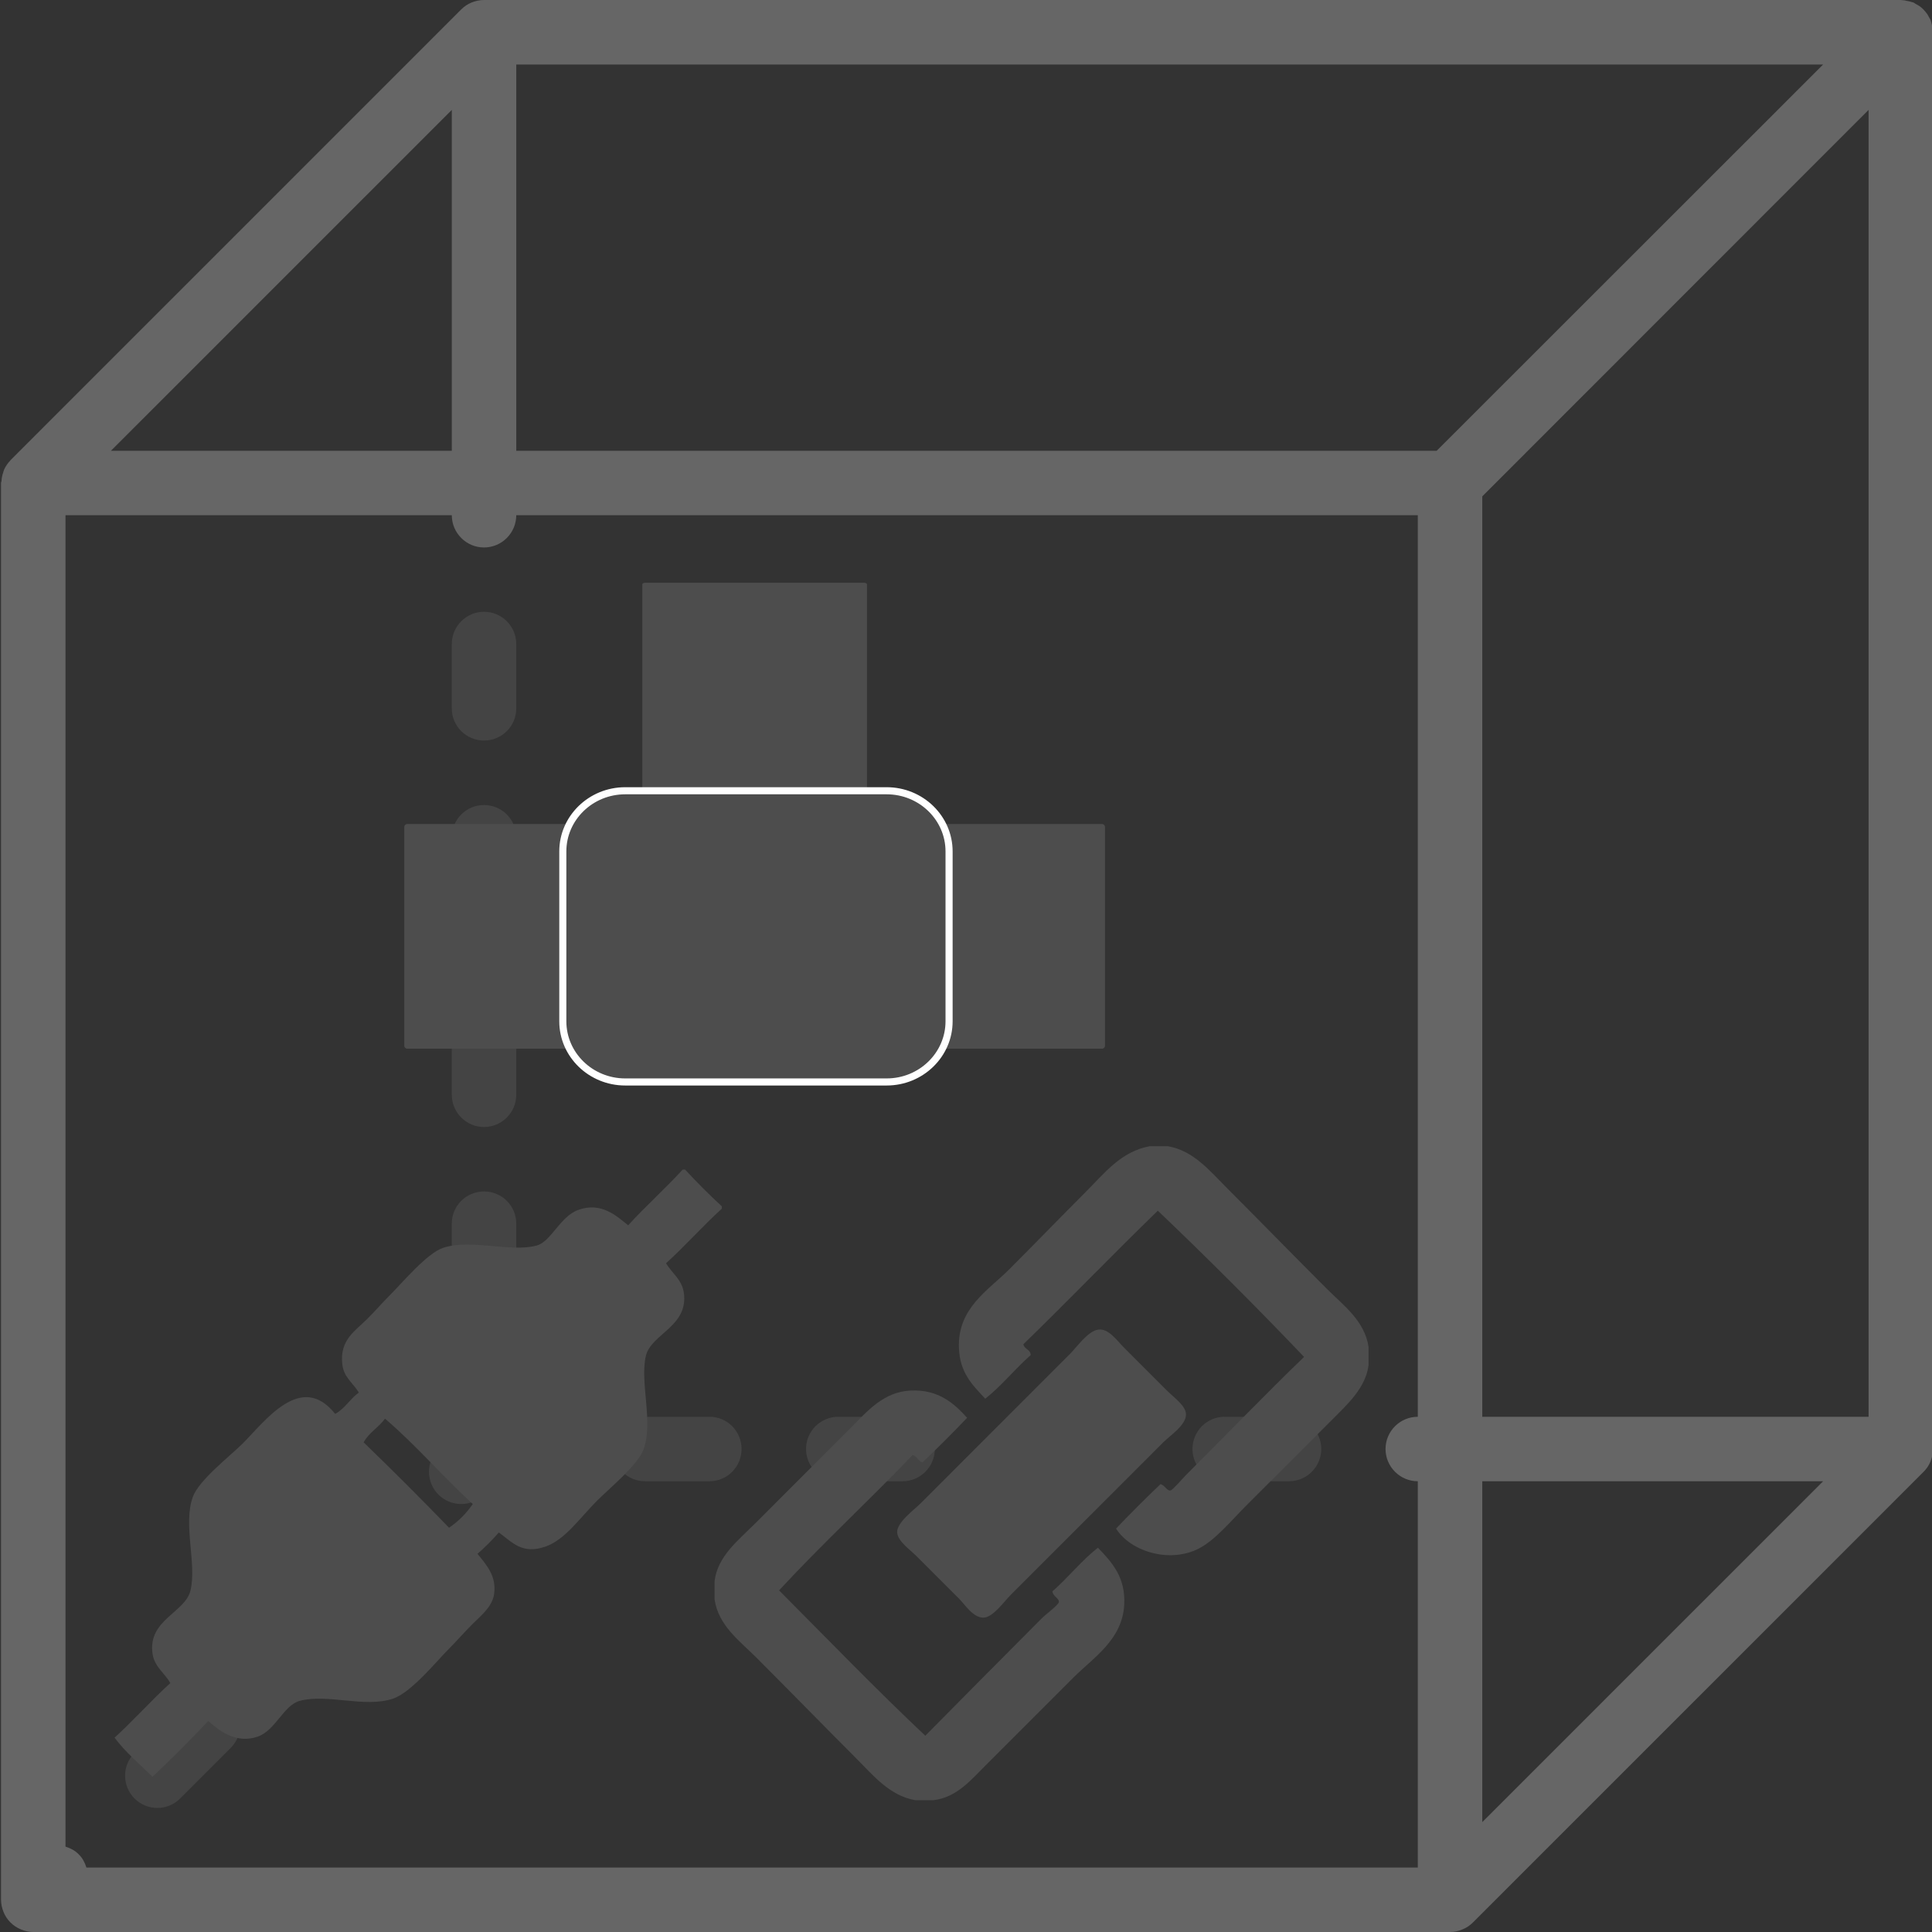 <?xml version="1.0" encoding="utf-8"?>
<!-- Generator: Adobe Illustrator 15.1.0, SVG Export Plug-In . SVG Version: 6.00 Build 0)  -->
<!DOCTYPE svg PUBLIC "-//W3C//DTD SVG 1.1//EN" "http://www.w3.org/Graphics/SVG/1.1/DTD/svg11.dtd">
<svg version="1.1" id="Layer_1" xmlns="http://www.w3.org/2000/svg" xmlns:xlink="http://www.w3.org/1999/xlink" x="0px" y="0px"
	 width="90px" height="90px" viewBox="0 0 90 90" enable-background="new 0 0 90 90" xml:space="preserve">
<rect x="0" y="0" width="90" height="90" fill="#333333" stroke="none"/>
<g>
	<path opacity="0.35" fill="#666666" d="M24.05,65.999c0-0.828-0.674-1.502-1.501-1.502s-1.501,0.674-1.501,1.502v0.878L20.424,67.5
		c-0.586,0.586-0.586,1.538,0,2.124c0.293,0.293,0.681,0.439,1.062,0.439c0.388,0,0.769-0.146,1.062-0.439l0.623-0.622h0.879
		c0.828,0,1.501-0.675,1.501-1.502C25.551,66.672,24.877,65.999,24.05,65.999L24.05,65.999z M24.05,65.999"/>
	<path opacity="0.35" fill="#666666" d="M33.051,65.999h-3.003c-0.828,0-1.501,0.673-1.501,1.501c0,0.827,0.674,1.502,1.501,1.502
		h3.003c0.828,0,1.494-0.675,1.494-1.502C34.545,66.672,33.879,65.999,33.051,65.999L33.051,65.999z M33.051,65.999"/>
	<path opacity="0.35" fill="#666666" d="M42.045,65.999H39.05c-0.828,0-1.501,0.673-1.501,1.501c0,0.827,0.674,1.502,1.501,1.502
		h2.996c0.828,0,1.501-0.675,1.501-1.502C43.547,66.672,42.873,65.999,42.045,65.999L42.045,65.999z M42.045,65.999"/>
	<path opacity="0.35" fill="#666666" d="M60.048,65.999h-3.003c-0.827,0-1.494,0.673-1.494,1.501c0,0.827,0.667,1.502,1.494,1.502
		h3.003c0.828,0,1.502-0.675,1.502-1.502C61.55,66.672,60.876,65.999,60.048,65.999L60.048,65.999z M60.048,65.999"/>
	<path opacity="0.35" fill="#666666" d="M51.047,65.999h-2.996c-0.827,0-1.501,0.673-1.501,1.501c0,0.827,0.674,1.502,1.501,1.502
		h2.996c0.827,0,1.501-0.675,1.501-1.502C52.548,66.672,51.874,65.999,51.047,65.999L51.047,65.999z M51.047,65.999"/>
	<path opacity="0.35" fill="#666666" d="M22.548,34.496c0.828,0,1.501-0.666,1.501-1.492V30c0-0.827-0.674-1.501-1.501-1.501
		S21.047,29.173,21.047,30v3.004C21.047,33.831,21.721,34.496,22.548,34.496L22.548,34.496z M22.548,34.496"/>
	<path opacity="0.35" fill="#666666" d="M22.548,52.5c0.828,0,1.501-0.674,1.501-1.502v-2.995c0-0.828-0.674-1.502-1.501-1.502
		s-1.501,0.674-1.501,1.502v2.995C21.047,51.826,21.721,52.5,22.548,52.5L22.548,52.5z M22.548,52.5"/>
	<path opacity="0.35" fill="#666666" d="M22.548,43.499c0.828,0,1.501-0.674,1.501-1.502v-2.995c0-0.829-0.674-1.501-1.501-1.501
		s-1.501,0.673-1.501,1.501v2.995C21.047,42.825,21.721,43.499,22.548,43.499L22.548,43.499z M22.548,43.499"/>
	<path opacity="0.35" fill="#666666" d="M22.548,61.501c0.828,0,1.501-0.673,1.501-1.501v-3.003c0-0.827-0.674-1.494-1.501-1.494
		s-1.501,0.667-1.501,1.494V60C21.047,60.828,21.721,61.501,22.548,61.501L22.548,61.501z M22.548,61.501"/>
	<path fill="#666666" d="M90.048,1.501c0-0.022-0.007-0.052-0.007-0.072c-0.008-0.073-0.022-0.146-0.036-0.22
		c-0.016-0.075-0.03-0.148-0.052-0.214c-0.008-0.02-0.008-0.05-0.022-0.072c-0.007-0.016-0.014-0.028-0.021-0.036
		c-0.015-0.03-0.037-0.061-0.052-0.089c-0.036-0.065-0.065-0.133-0.117-0.19c-0.028-0.044-0.065-0.081-0.103-0.125
		c-0.021-0.029-0.051-0.052-0.08-0.081C89.521,0.365,89.484,0.338,89.44,0.3c-0.066-0.044-0.132-0.081-0.198-0.116
		c-0.029-0.016-0.051-0.038-0.08-0.053c-0.015,0-0.021-0.015-0.037-0.015c0,0,0-0.005-0.007-0.005
		c-0.021-0.007-0.044-0.007-0.065-0.016c-0.073-0.029-0.14-0.038-0.221-0.052c-0.075-0.02-0.146-0.036-0.22-0.036
		C88.591,0.007,88.569,0,88.547,0H22.548c-0.198,0-0.396,0.043-0.579,0.116c-0.183,0.075-0.344,0.184-0.483,0.322l-20.999,21
		c0,0,0,0,0,0.007c-0.125,0.124-0.22,0.27-0.293,0.424c-0.022,0.045-0.029,0.095-0.044,0.138C0.1,22.142,0.078,22.273,0.07,22.412
		c-0.007,0.029-0.022,0.05-0.022,0.088v65.999c0,0.197,0.044,0.388,0.117,0.57c0.146,0.366,0.439,0.659,0.813,0.813
		C1.162,89.956,1.352,90,1.55,90h65.998c0.198,0,0.396-0.044,0.571-0.117c0.184-0.073,0.352-0.183,0.491-0.322l20.998-20.999
		c0.14-0.139,0.249-0.3,0.322-0.483c0.074-0.183,0.117-0.381,0.117-0.578V1.501z M87.046,65.999H69.05V23.123L87.046,5.119V65.999z
		 M66.047,86.997H4.025c-0.073-0.228-0.176-0.439-0.359-0.615c-0.176-0.184-0.388-0.285-0.615-0.359V24.001h17.996
		c0,0.828,0.674,1.502,1.501,1.502s1.501-0.675,1.501-1.502h41.997v41.998c-0.828,0-1.502,0.673-1.502,1.501
		c0,0.827,0.674,1.502,1.502,1.502V86.997z M84.929,3.004L66.926,20.999H24.05V3.004H84.929z M21.047,5.119v15.88H5.168
		L21.047,5.119z M69.05,69.002h15.879L69.05,84.88V69.002z M69.05,69.002"/>
	<path opacity="0.35" fill="#666666" d="M15.708,72.217l-2.358,2.366c-0.586,0.586-0.586,1.53,0,2.116
		c0.293,0.291,0.674,0.439,1.062,0.439c0.381,0,0.762-0.148,1.055-0.439l2.358-2.358c0.593-0.586,0.593-1.531,0-2.117
		C17.238,71.631,16.293,71.631,15.708,72.217L15.708,72.217z M15.708,72.217"/>
	<path opacity="0.35" fill="#666666" d="M8.625,79.3l-2.358,2.358c-0.586,0.585-0.586,1.537,0,2.123
		c0.293,0.294,0.681,0.439,1.062,0.439c0.388,0,0.769-0.146,1.062-0.439l2.358-2.358c0.586-0.593,0.586-1.537,0-2.123
		C10.163,78.713,9.211,78.713,8.625,79.3L8.625,79.3z M8.625,79.3"/>
</g>
<path fill-rule="evenodd" clip-rule="evenodd" fill="#4D4D4D" d="M31.802,54.483c0.037,0,0.074,0,0.111,0
	c0.548,0.594,1.119,1.164,1.712,1.712c0,0.036,0,0.073,0,0.111c-0.898,0.814-1.699,1.726-2.597,2.54
	c0.26,0.456,0.742,0.753,0.829,1.383c0.216,1.566-1.521,1.905-1.768,2.928c-0.295,1.223,0.36,3.093-0.111,4.365
	c-0.27,0.729-1.615,1.836-2.154,2.375c-0.834,0.834-1.501,1.839-2.432,2.155c-1.071,0.363-1.515-0.194-2.154-0.664
	c-0.309,0.354-0.64,0.687-0.995,0.995c0.428,0.526,0.895,1.046,0.774,1.878c-0.085,0.588-0.617,1.005-0.995,1.382
	c-0.447,0.447-0.705,0.761-1.16,1.217c-0.507,0.507-1.696,1.973-2.542,2.265c-1.32,0.454-3.073-0.244-4.364,0.11
	c-0.738,0.201-1.124,1.366-1.934,1.657c-1.034,0.371-1.834-0.295-2.32-0.719c-0.842,0.889-1.708,1.755-2.597,2.597
	c-0.603-0.593-1.257-1.138-1.768-1.823c0.897-0.815,1.698-1.727,2.596-2.542c-0.252-0.464-0.742-0.749-0.829-1.381
	c-0.216-1.569,1.521-1.904,1.768-2.928c0.304-1.261-0.356-3.077,0.111-4.365c0.287-0.788,1.749-1.915,2.321-2.485
	c1.045-1.045,2.724-3.372,4.31-1.382c0.455-0.245,0.695-0.705,1.104-0.995c-0.337-0.522-0.704-0.713-0.773-1.325
	c-0.128-1.131,0.615-1.554,1.161-2.101c0.347-0.345,0.696-0.751,1.105-1.159c0.561-0.561,1.678-1.902,2.431-2.155
	c1.292-0.433,3.14,0.226,4.365-0.109c0.669-0.185,1.079-1.351,1.934-1.659c1.069-0.383,1.775,0.278,2.321,0.719
	C30.076,56.182,30.987,55.38,31.802,54.483z M17.935,66.086c-0.291,0.409-0.751,0.648-0.995,1.104
	c1.349,1.303,2.675,2.63,3.979,3.978c0.437-0.299,0.805-0.667,1.104-1.104C20.619,68.779,19.385,67.324,17.935,66.086z"/>
<g>
	<path fill-rule="evenodd" clip-rule="evenodd" fill="#4D4D4D" d="M53.555,53.395c0.282,0,0.564,0,0.848,0
		c1.202,0.207,1.969,1.165,2.75,1.946c1.566,1.566,3.064,3.106,4.654,4.695c0.773,0.773,1.766,1.491,1.946,2.71
		c0,0.28,0,0.563,0,0.846c-0.133,1.036-0.939,1.785-1.65,2.496c-1.422,1.422-2.698,2.697-4.104,4.104
		c-0.668,0.671-1.392,1.553-2.158,1.947c-1.359,0.697-3.178,0.137-3.851-0.932c0.674-0.708,1.365-1.399,2.073-2.072
		c0.214,0.06,0.295,0.331,0.466,0.296c0.104-0.021,0.58-0.582,0.761-0.762c1.817-1.809,3.762-3.827,5.459-5.458
		c-2.218-2.324-4.488-4.595-6.813-6.812c-2.112,2.047-4.15,4.17-6.262,6.22c0.038,0.243,0.333,0.229,0.339,0.507
		c-0.738,0.646-1.344,1.422-2.116,2.031c-0.604-0.644-1.186-1.211-1.227-2.37c-0.067-1.847,1.365-2.678,2.327-3.64
		c1.168-1.167,2.409-2.45,3.554-3.596C51.479,54.624,52.217,53.648,53.555,53.395z"/>
	<path fill-rule="evenodd" clip-rule="evenodd" fill="#4D4D4D" d="M51.144,61.941c0.485-0.079,0.849,0.467,1.226,0.846
		c0.672,0.67,1.222,1.221,1.989,1.989c0.344,0.344,0.878,0.705,0.889,1.101c0.016,0.503-0.73,0.985-1.058,1.311
		c-2.459,2.461-4.626,4.626-7.108,7.109c-0.325,0.325-0.828,1.052-1.27,1.059c-0.481,0.006-0.856-0.604-1.142-0.89
		c-0.719-0.718-1.225-1.224-1.989-1.988c-0.295-0.295-0.875-0.689-0.888-1.101c-0.015-0.458,0.789-1.044,1.058-1.312
		c2.417-2.418,4.551-4.552,6.982-6.981C50.162,62.753,50.668,62.02,51.144,61.941z"/>
	<path fill-rule="evenodd" clip-rule="evenodd" fill="#4D4D4D" d="M43.485,83.86c-0.282,0-0.565,0-0.847,0
		c-1.203-0.208-1.97-1.168-2.75-1.947c-1.567-1.567-3.065-3.107-4.654-4.697c-0.773-0.772-1.767-1.489-1.946-2.708
		c0-0.281,0-0.563,0-0.847c0.132-1.152,1.094-1.897,1.861-2.665c1.56-1.559,2.931-2.93,4.485-4.484
		c0.779-0.78,1.522-1.677,2.792-1.735c1.291-0.06,2.028,0.605,2.625,1.27c-0.674,0.709-1.365,1.399-2.074,2.072
		c-0.227-0.04-0.238-0.297-0.465-0.337c-2.042,2.133-4.214,4.135-6.22,6.304c2.259,2.268,4.481,4.573,6.812,6.771
		c1.66-1.676,3.648-3.69,5.416-5.459c0.217-0.215,0.773-0.622,0.804-0.761c0.038-0.17-0.292-0.285-0.296-0.507
		c0.738-0.646,1.344-1.423,2.116-2.032c0.66,0.682,1.299,1.386,1.226,2.665c-0.09,1.626-1.437,2.454-2.367,3.386
		c-1.375,1.374-2.743,2.741-4.063,4.063C45.231,82.916,44.571,83.73,43.485,83.86z"/>
</g>
<g>
	<path fill-rule="evenodd" clip-rule="evenodd" fill="#4D4D4D" d="M51.475,48.714c0,0.076-0.063,0.139-0.14,0.139H18.972
		c-0.077,0-0.139-0.063-0.139-0.139V38.526c0-0.077,0.062-0.14,0.139-0.14h32.363c0.077,0,0.14,0.063,0.14,0.14V48.714z"/>
	<path fill-rule="evenodd" clip-rule="evenodd" fill="#4D4D4D" d="M40.247,27.146c0.077,0,0.14,0.035,0.14,0.079V45.56
		c0,0.043-0.063,0.079-0.14,0.079H30.06c-0.077,0-0.139-0.036-0.139-0.079V27.225c0-0.044,0.062-0.079,0.139-0.079H40.247z"/>
	<g>
		<path fill-rule="evenodd" clip-rule="evenodd" fill="#4D4D4D" d="M44.212,47.576c0,1.562-1.302,2.827-2.908,2.827H29.125
			c-1.605,0-2.908-1.266-2.908-2.827v-7.914c0-1.561,1.302-2.826,2.908-2.826h12.179c1.606,0,2.908,1.265,2.908,2.826V47.576z"/>
		<path fill="#FFFFFF" d="M41.304,50.567H29.125c-1.694,0-3.072-1.341-3.072-2.991v-7.914c0-1.649,1.378-2.991,3.072-2.991h12.179
			c1.695,0,3.073,1.342,3.073,2.991v7.914C44.377,49.227,42.999,50.567,41.304,50.567z M29.125,37.002
			c-1.512,0-2.742,1.192-2.742,2.66v7.914c0,1.468,1.23,2.661,2.742,2.661h12.179c1.512,0,2.742-1.193,2.742-2.661v-7.914
			c0-1.467-1.23-2.66-2.742-2.66H29.125z"/>
	</g>
</g>
</svg>
